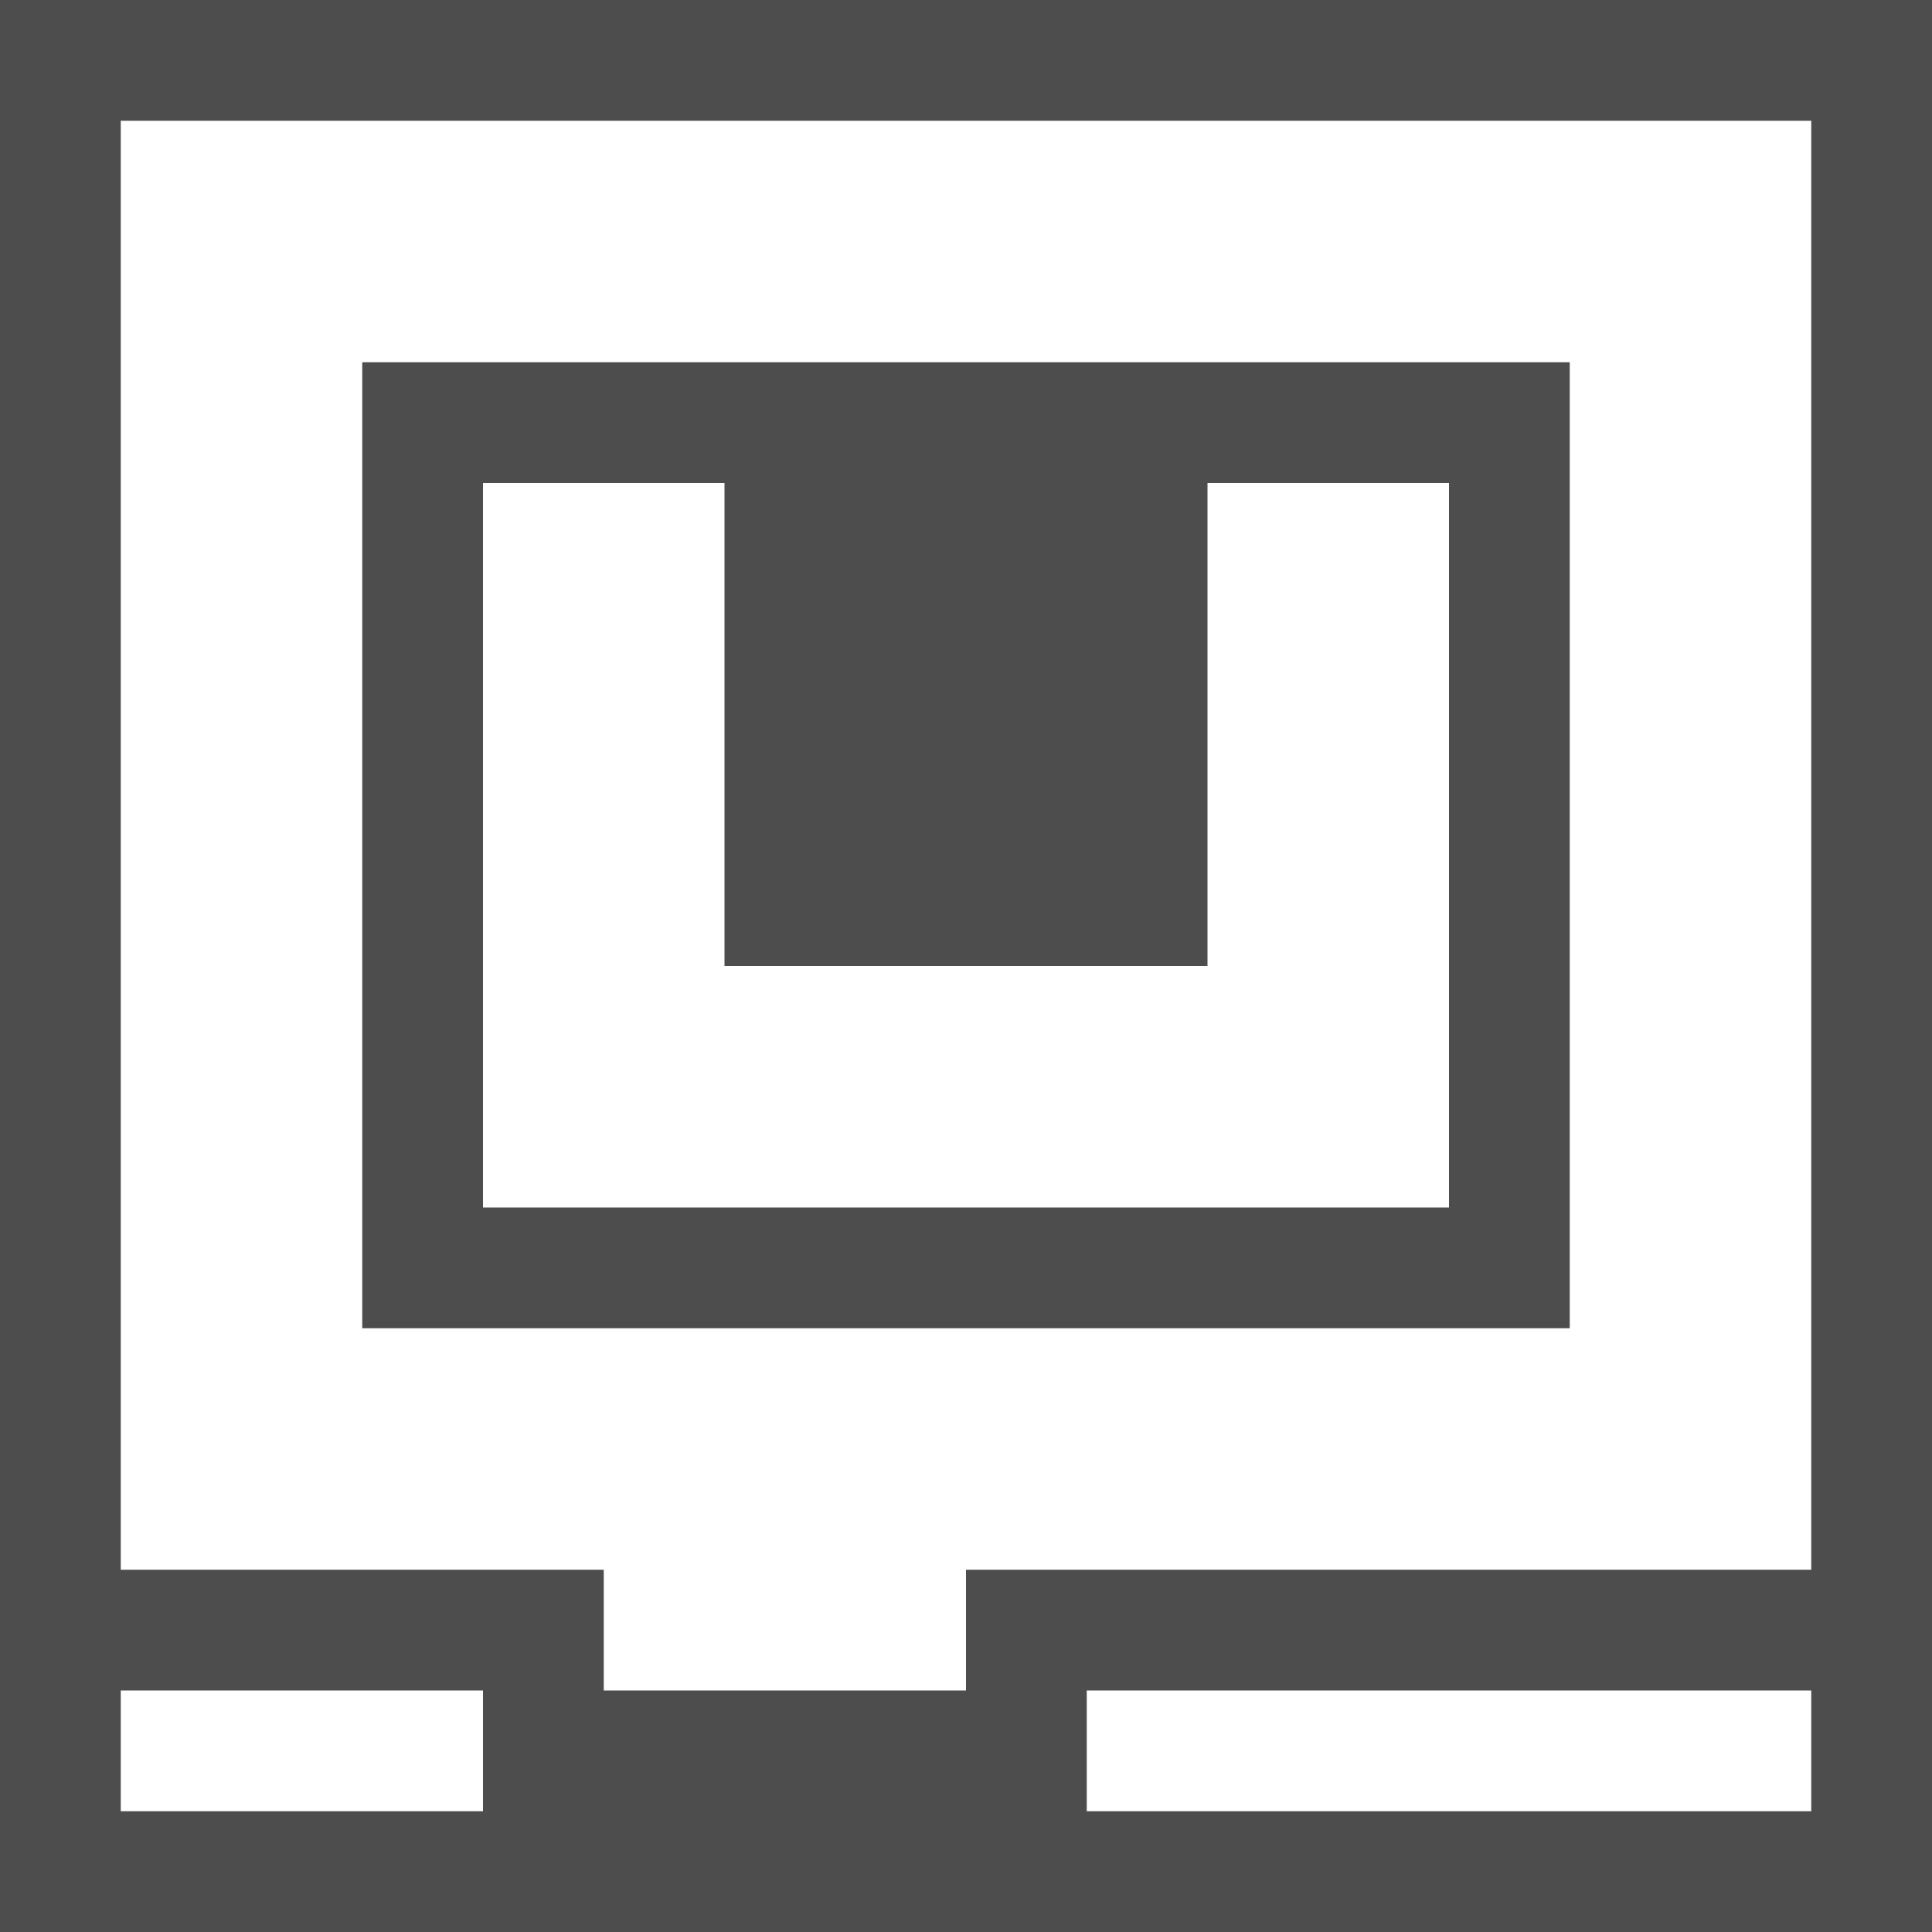 <?xml version="1.0" encoding="UTF-8"?>
<svg xmlns="http://www.w3.org/2000/svg" xmlns:xlink="http://www.w3.org/1999/xlink" width="16pt" height="16pt" viewBox="0 0 16 16" version="1.1">
<g id="surface1">
<path style=" stroke:none;fill-rule:nonzero;fill:rgb(30.196%,30.196%,30.196%);fill-opacity:1;" d="M 0 0 L 0 16 L 16 16 L 16 0 Z M 1 1 L 15 1 L 15 13 L 8 13 L 8 14 L 5 14 L 5 13 L 1 13 Z M 3 3 L 3 11 L 13 11 L 13 3 Z M 4 4 L 6 4 L 6 8 L 10 8 L 10 4 L 12 4 L 12 10 L 4 10 Z M 1 14 L 4 14 L 4 15 L 1 15 Z M 9 14 L 15 14 L 15 15 L 9 15 Z M 9 14 "/>
</g>
</svg>
